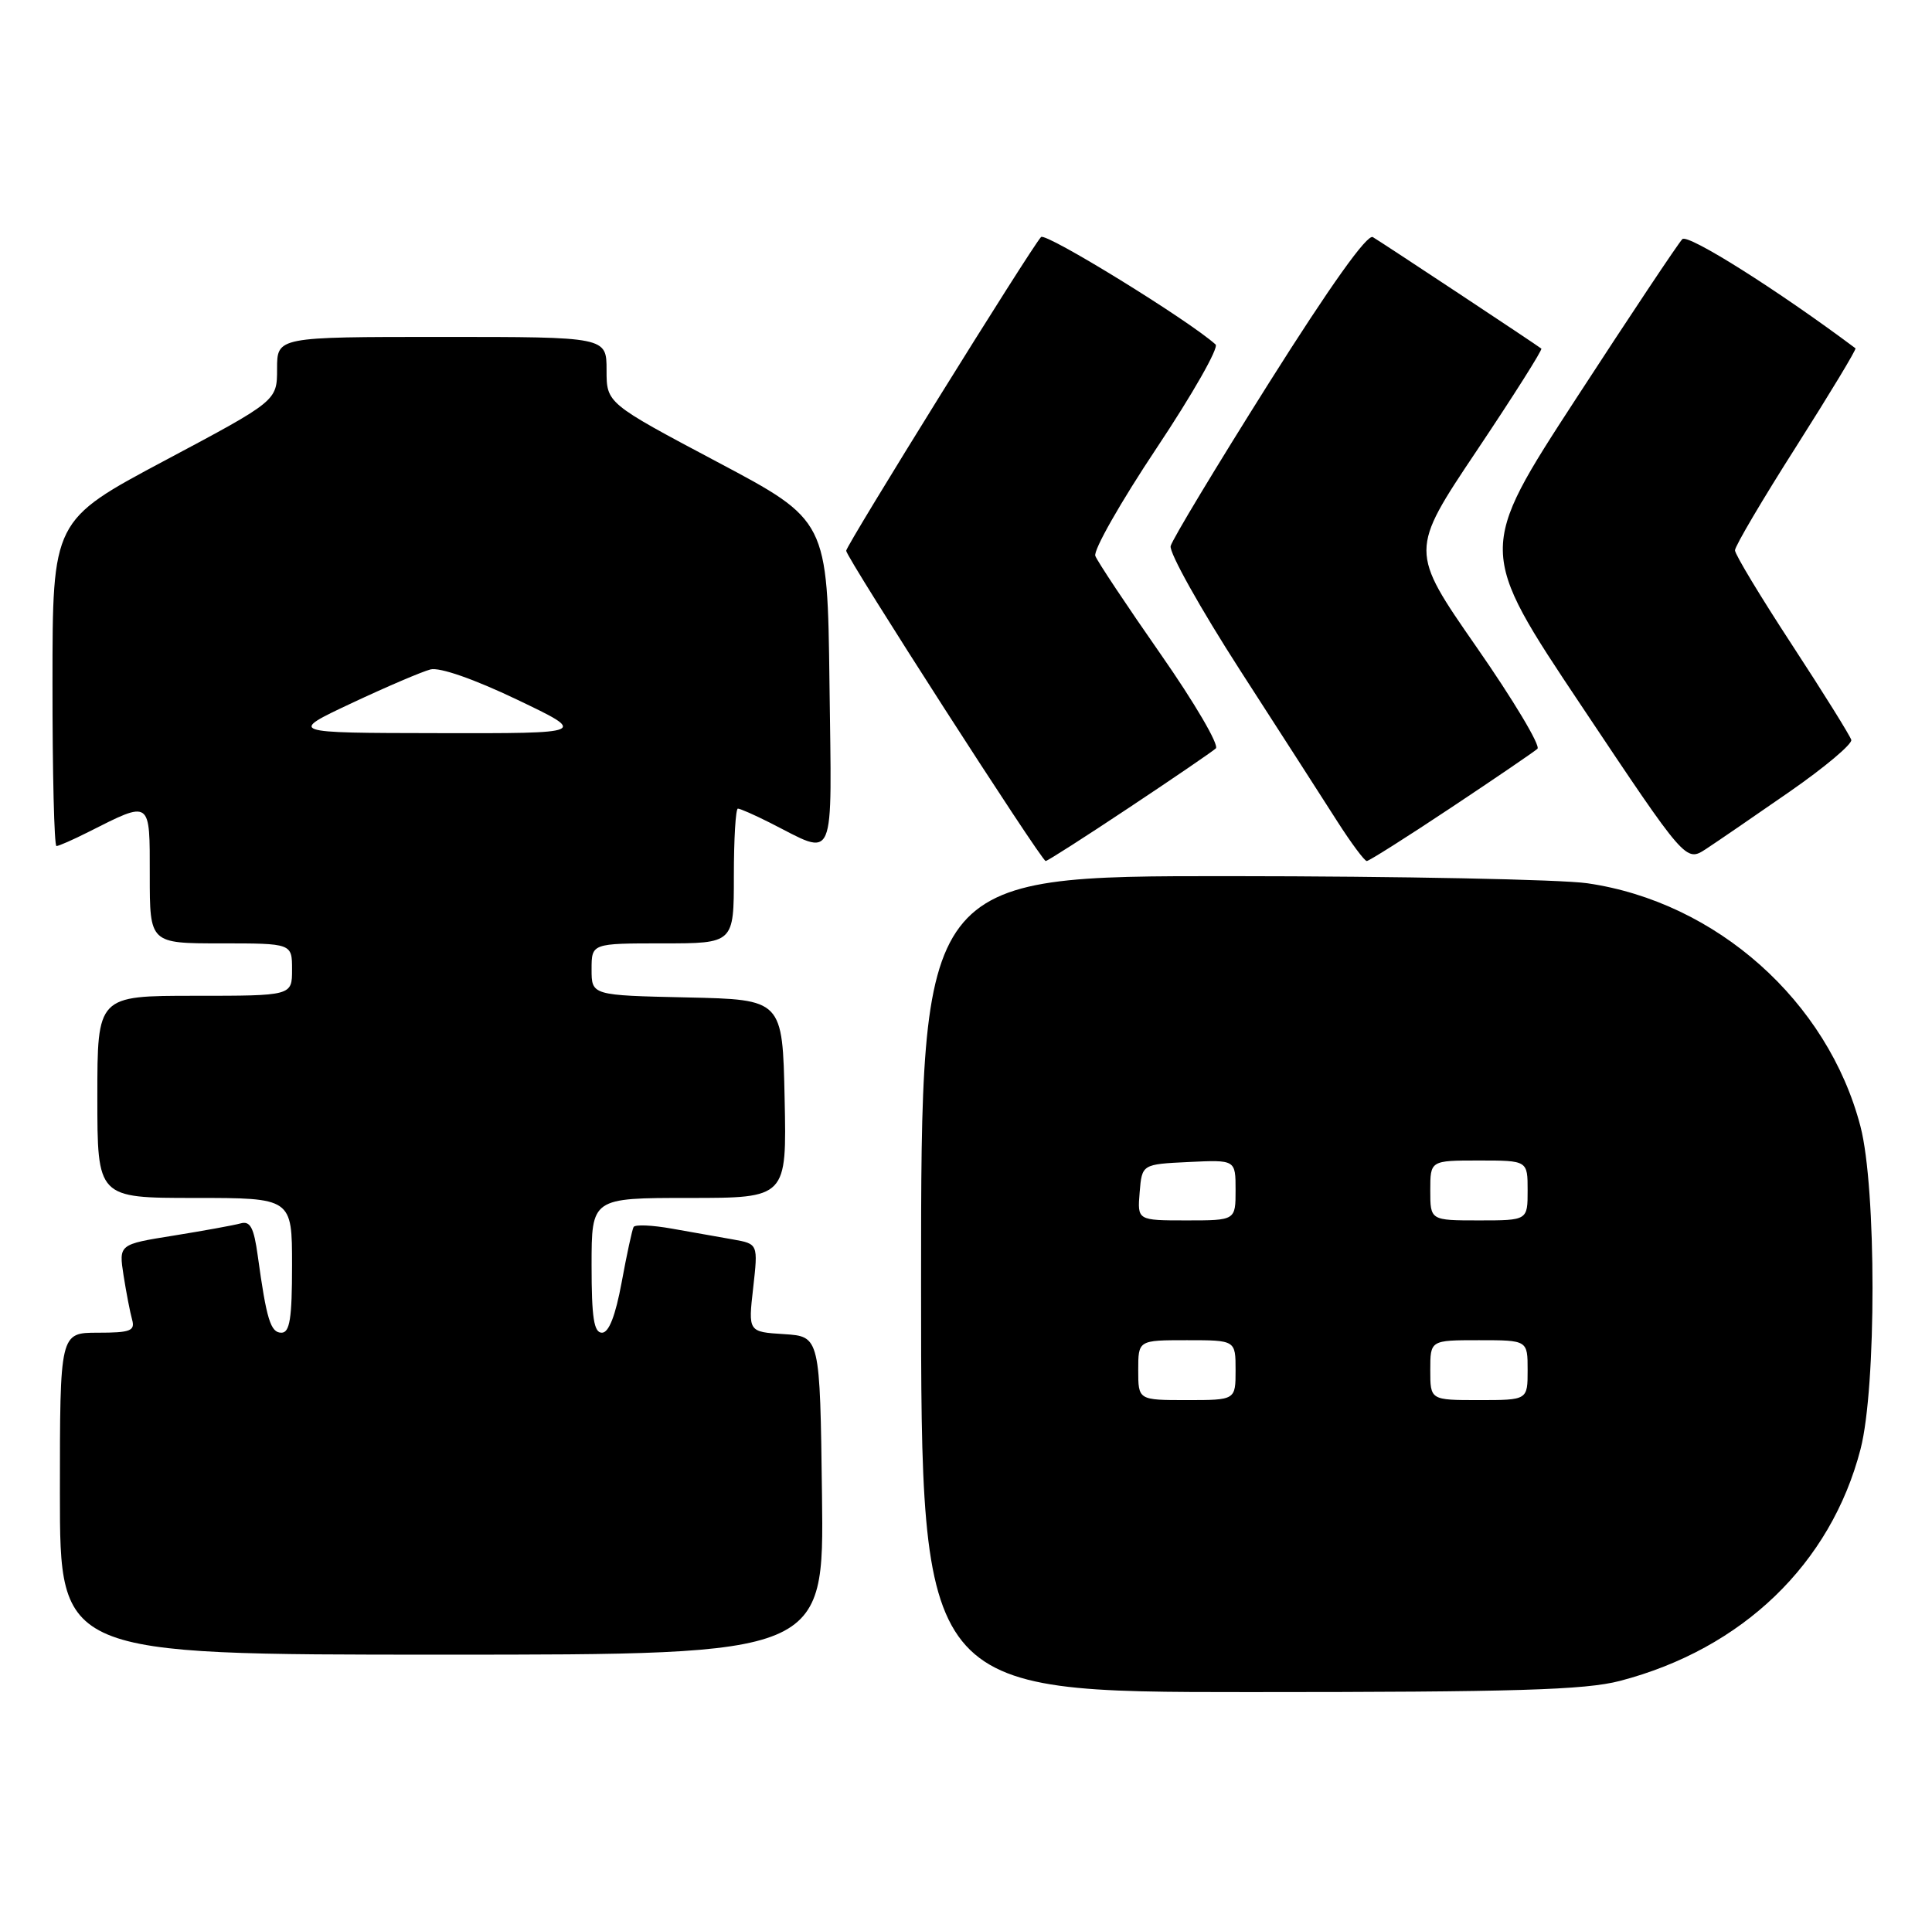 <?xml version="1.0" encoding="UTF-8" standalone="no"?>
<!DOCTYPE svg PUBLIC "-//W3C//DTD SVG 1.1//EN" "http://www.w3.org/Graphics/SVG/1.1/DTD/svg11.dtd" >
<svg xmlns="http://www.w3.org/2000/svg" xmlns:xlink="http://www.w3.org/1999/xlink" version="1.1" viewBox="0 0 258 256">
 <g >
 <path fill="currentColor"
d=" M 216.31 224.51 C 232.68 220.24 244.49 208.87 248.46 193.54 C 250.59 185.29 250.59 158.67 248.45 150.46 C 244.09 133.72 229.21 120.47 211.97 117.97 C 208.41 117.46 186.94 117.03 164.25 117.02 C 123.00 117.00 123.00 117.00 123.00 171.50 C 123.00 226.00 123.00 226.00 166.79 226.00 C 202.38 226.00 211.65 225.72 216.31 224.51 Z  M 109.77 199.75 C 109.50 178.50 109.50 178.50 104.71 178.19 C 99.91 177.89 99.91 177.89 100.58 172.01 C 101.24 166.14 101.24 166.14 97.87 165.54 C 96.02 165.22 92.35 164.57 89.73 164.10 C 87.11 163.63 84.81 163.53 84.61 163.88 C 84.42 164.22 83.70 167.54 83.02 171.25 C 82.19 175.74 81.31 178.00 80.39 178.00 C 79.31 178.00 79.00 176.01 79.00 169.00 C 79.00 160.00 79.00 160.00 92.03 160.00 C 105.06 160.00 105.06 160.00 104.78 146.75 C 104.50 133.50 104.50 133.50 91.75 133.22 C 79.00 132.94 79.00 132.94 79.00 129.47 C 79.00 126.00 79.00 126.00 88.50 126.00 C 98.00 126.00 98.00 126.00 98.00 117.00 C 98.00 112.05 98.24 108.00 98.54 108.00 C 98.84 108.00 100.75 108.84 102.79 109.87 C 111.74 114.39 111.07 115.94 110.77 91.32 C 110.50 69.50 110.50 69.50 95.75 61.68 C 81.00 53.85 81.00 53.85 81.00 49.43 C 81.00 45.00 81.00 45.00 59.00 45.00 C 37.00 45.00 37.00 45.00 37.00 49.26 C 37.00 53.53 37.00 53.53 22.01 61.51 C 7.01 69.50 7.01 69.50 7.01 91.25 C 7.00 103.21 7.24 113.00 7.54 113.00 C 7.84 113.00 9.75 112.16 11.79 111.13 C 20.22 106.88 20.00 106.72 20.00 116.93 C 20.00 126.00 20.00 126.00 29.50 126.00 C 39.00 126.00 39.00 126.00 39.00 129.50 C 39.00 133.00 39.00 133.00 26.00 133.00 C 13.00 133.00 13.00 133.00 13.00 146.50 C 13.00 160.00 13.00 160.00 26.00 160.00 C 39.00 160.00 39.00 160.00 39.00 169.00 C 39.00 176.11 38.70 178.00 37.58 178.00 C 36.13 178.00 35.59 176.22 34.42 167.72 C 33.90 163.95 33.42 163.04 32.13 163.40 C 31.23 163.65 27.21 164.38 23.18 165.03 C 15.86 166.20 15.86 166.20 16.50 170.35 C 16.86 172.63 17.37 175.29 17.64 176.25 C 18.06 177.75 17.42 178.00 13.07 178.00 C 8.00 178.00 8.00 178.00 8.00 199.50 C 8.00 221.00 8.00 221.00 59.02 221.00 C 110.04 221.00 110.04 221.00 109.77 199.75 Z  M 150.78 107.87 C 156.68 103.95 161.89 100.39 162.36 99.96 C 162.84 99.53 159.53 93.87 155.00 87.38 C 150.48 80.90 146.55 74.99 146.27 74.25 C 145.98 73.51 149.67 67.03 154.46 59.84 C 159.25 52.65 162.79 46.43 162.33 46.01 C 158.71 42.75 139.62 30.99 139.02 31.66 C 137.61 33.20 113.00 72.84 113.00 73.56 C 113.00 74.45 139.07 115.00 139.64 115.00 C 139.88 115.00 144.89 111.79 150.78 107.87 Z  M 193.78 107.87 C 199.68 103.95 204.86 100.41 205.31 100.01 C 205.75 99.61 202.10 93.50 197.18 86.43 C 188.25 73.57 188.25 73.57 197.20 60.20 C 202.13 52.84 206.01 46.70 205.83 46.56 C 205.24 46.08 184.54 32.38 183.33 31.67 C 182.58 31.23 177.65 38.15 169.44 51.17 C 162.44 62.28 156.54 72.07 156.33 72.93 C 156.11 73.79 160.28 81.25 165.59 89.50 C 170.91 97.75 176.77 106.86 178.61 109.75 C 180.46 112.64 182.22 115.00 182.52 115.00 C 182.82 115.00 187.89 111.79 193.78 107.87 Z  M 239.00 105.73 C 243.68 102.48 247.37 99.37 247.22 98.82 C 247.06 98.26 243.51 92.56 239.32 86.15 C 235.13 79.74 231.69 74.05 231.69 73.50 C 231.69 72.95 235.37 66.70 239.88 59.62 C 244.38 52.53 247.94 46.64 247.78 46.52 C 237.43 38.77 225.41 31.19 224.66 31.94 C 224.13 32.47 217.76 42.03 210.50 53.19 C 197.30 73.48 197.30 73.48 211.21 94.31 C 225.12 115.15 225.12 115.15 227.81 113.40 C 229.29 112.43 234.32 108.98 239.00 105.73 Z  M 152.00 183.00 C 152.00 179.00 152.00 179.00 158.50 179.00 C 165.00 179.00 165.00 179.00 165.00 183.00 C 165.00 187.00 165.00 187.00 158.50 187.00 C 152.00 187.00 152.00 187.00 152.00 183.00 Z  M 191.00 183.00 C 191.00 179.00 191.00 179.00 197.50 179.00 C 204.00 179.00 204.00 179.00 204.00 183.00 C 204.00 187.00 204.00 187.00 197.50 187.00 C 191.00 187.00 191.00 187.00 191.00 183.00 Z  M 152.19 159.25 C 152.50 155.50 152.50 155.50 158.75 155.20 C 165.00 154.90 165.00 154.90 165.00 158.95 C 165.00 163.00 165.00 163.00 158.44 163.00 C 151.88 163.00 151.88 163.00 152.19 159.25 Z  M 191.00 159.00 C 191.00 155.00 191.00 155.00 197.50 155.00 C 204.00 155.00 204.00 155.00 204.00 159.00 C 204.00 163.00 204.00 163.00 197.50 163.00 C 191.00 163.00 191.00 163.00 191.00 159.00 Z  M 46.97 93.91 C 51.63 91.72 56.36 89.70 57.49 89.41 C 58.72 89.10 63.31 90.70 69.02 93.43 C 78.50 97.96 78.50 97.96 58.50 97.92 C 38.50 97.89 38.50 97.89 46.97 93.91 Z "/>
</g>
</svg>